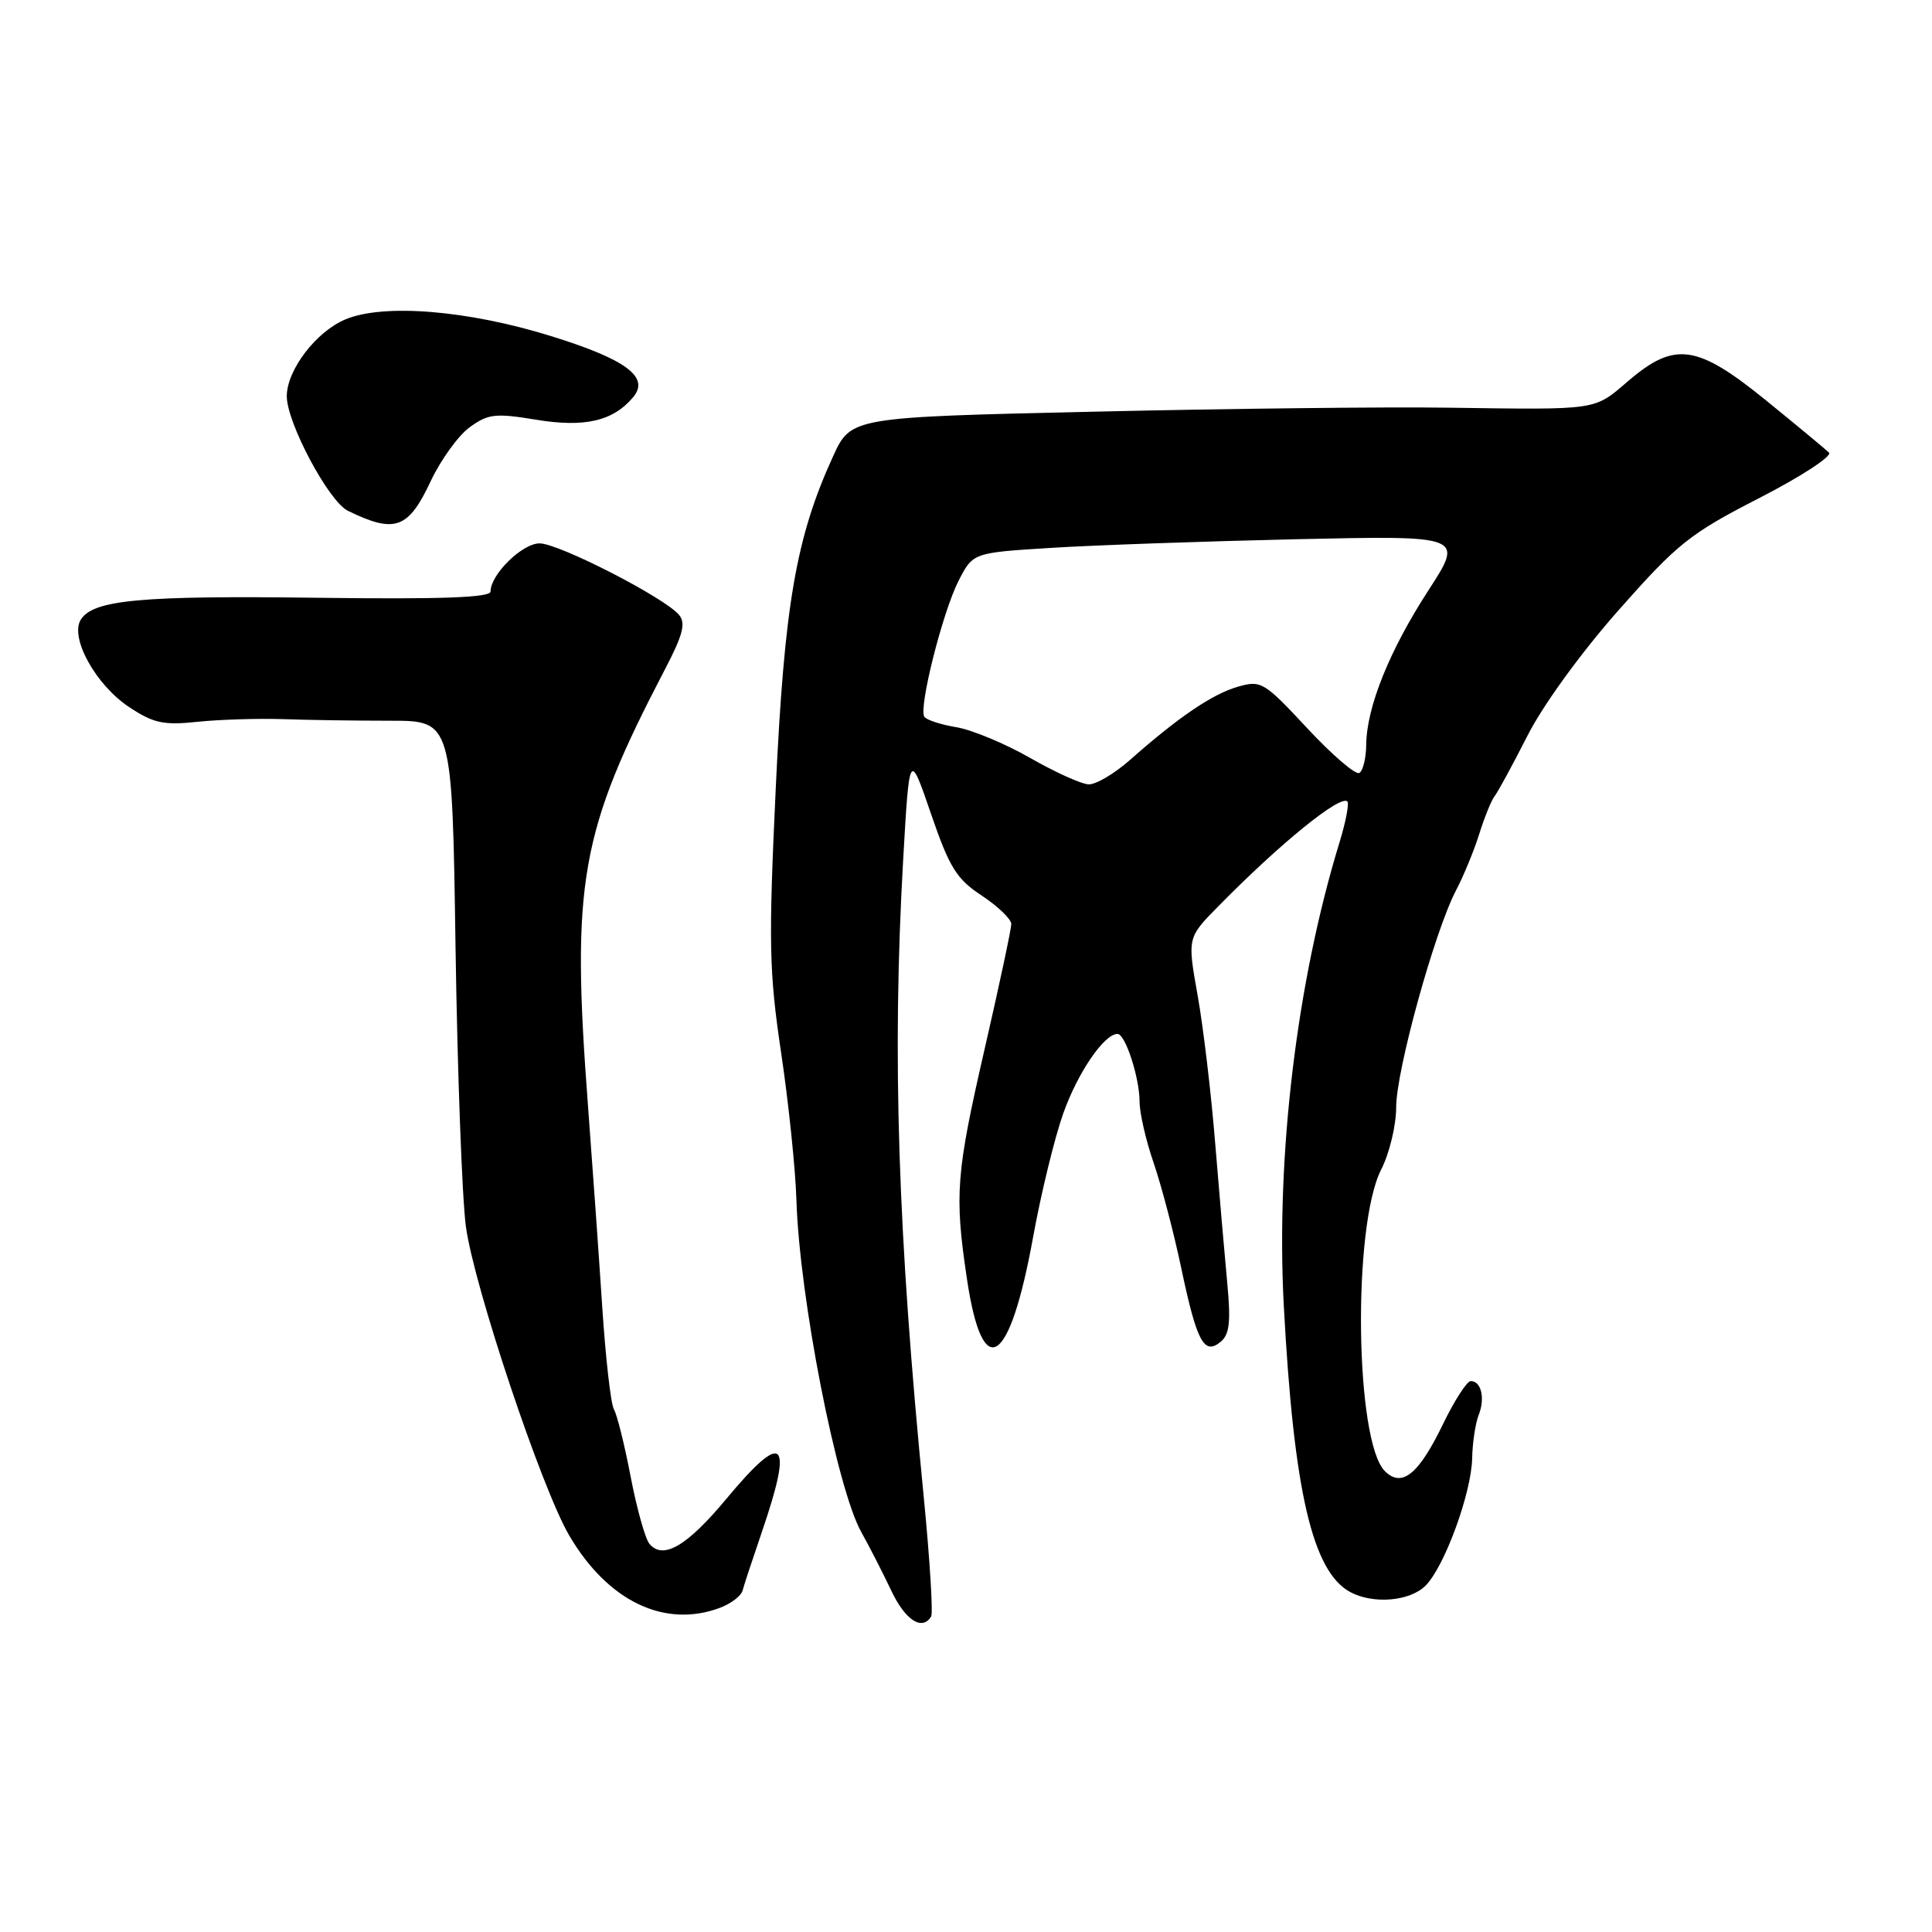 <?xml version="1.0" encoding="UTF-8" standalone="no"?>
<!DOCTYPE svg PUBLIC "-//W3C//DTD SVG 1.1//EN" "http://www.w3.org/Graphics/SVG/1.1/DTD/svg11.dtd" >
<svg xmlns="http://www.w3.org/2000/svg" xmlns:xlink="http://www.w3.org/1999/xlink" version="1.1" viewBox="0 0 256 256">
 <g >
 <path fill="currentColor"
d=" M 123.38 214.20 C 123.65 213.76 123.21 206.67 122.41 198.45 C 118.95 163.34 118.20 139.90 119.67 114.00 C 120.50 99.50 120.50 99.50 123.35 107.80 C 125.81 114.97 126.73 116.46 130.10 118.68 C 132.24 120.10 134.00 121.79 134.00 122.44 C 134.00 123.09 132.43 130.47 130.50 138.86 C 126.67 155.53 126.46 158.28 128.12 169.43 C 130.19 183.36 133.77 181.11 136.89 163.93 C 137.93 158.19 139.72 150.84 140.87 147.58 C 142.79 142.15 146.30 137.00 148.08 137.00 C 149.11 137.00 151.00 142.80 151.00 145.99 C 151.00 147.47 151.84 151.13 152.87 154.11 C 153.89 157.09 155.54 163.35 156.52 168.02 C 158.59 177.84 159.55 179.62 161.75 177.79 C 162.92 176.82 163.10 175.15 162.62 170.03 C 162.28 166.44 161.56 158.10 161.02 151.50 C 160.49 144.90 159.44 136.07 158.69 131.88 C 157.33 124.25 157.33 124.25 161.42 120.10 C 169.61 111.76 177.61 105.27 178.53 106.20 C 178.79 106.46 178.33 108.88 177.50 111.59 C 171.82 130.10 169.05 153.15 170.11 173.03 C 171.43 197.63 173.90 208.27 178.94 210.97 C 181.98 212.59 186.82 212.18 188.89 210.11 C 191.41 207.59 194.98 197.82 195.07 193.21 C 195.11 191.17 195.50 188.60 195.93 187.50 C 196.81 185.28 196.28 183.00 194.88 183.00 C 194.38 183.00 192.74 185.54 191.23 188.65 C 187.99 195.37 185.75 197.18 183.50 194.93 C 179.55 190.98 179.20 162.45 183.01 154.98 C 184.11 152.83 185.00 149.12 185.00 146.71 C 185.00 141.85 190.09 123.42 192.92 118.00 C 193.93 116.08 195.32 112.70 196.01 110.50 C 196.70 108.30 197.61 106.05 198.04 105.50 C 198.48 104.95 200.43 101.35 202.39 97.50 C 204.45 93.43 209.53 86.44 214.49 80.83 C 222.30 72.00 223.90 70.72 233.12 65.99 C 238.67 63.14 242.82 60.43 242.35 59.97 C 241.88 59.52 238.14 56.41 234.03 53.07 C 224.85 45.62 221.92 45.20 215.73 50.50 C 211.15 54.42 211.94 54.30 191.83 54.02 C 183.75 53.90 162.66 54.14 144.96 54.55 C 112.76 55.28 112.76 55.28 110.38 60.48 C 105.47 71.21 103.93 80.15 102.79 104.47 C 101.83 124.98 101.90 128.72 103.50 139.47 C 104.49 146.09 105.40 154.88 105.53 159.00 C 105.92 171.87 110.87 197.17 114.12 203.00 C 115.20 204.93 116.98 208.41 118.09 210.75 C 119.94 214.68 122.18 216.14 123.38 214.20 Z  M 95.46 213.02 C 96.89 212.47 98.20 211.46 98.39 210.77 C 98.57 210.07 99.73 206.57 100.95 203.00 C 105.18 190.64 103.88 189.43 96.24 198.61 C 91.03 204.88 87.85 206.73 86.05 204.56 C 85.49 203.88 84.37 199.87 83.56 195.64 C 82.75 191.41 81.75 187.41 81.35 186.75 C 80.94 186.09 80.24 179.92 79.79 173.03 C 79.34 166.14 78.49 154.20 77.91 146.50 C 75.67 116.92 76.84 110.29 88.11 88.69 C 90.49 84.14 90.89 82.58 89.98 81.48 C 88.09 79.20 74.05 72.00 71.50 72.00 C 69.19 72.00 65.00 76.12 65.00 78.38 C 65.00 79.18 58.49 79.42 42.25 79.21 C 18.64 78.90 12.36 79.48 10.71 82.10 C 9.21 84.47 12.68 90.76 17.11 93.69 C 20.35 95.84 21.67 96.12 26.20 95.64 C 29.12 95.34 34.20 95.18 37.50 95.29 C 40.80 95.41 47.19 95.50 51.71 95.50 C 59.92 95.50 59.92 95.50 60.36 125.50 C 60.61 142.00 61.22 158.65 61.73 162.50 C 62.77 170.31 71.75 197.19 75.42 203.45 C 80.55 212.20 88.11 215.81 95.46 213.02 Z  M 57.09 63.72 C 58.42 60.90 60.74 57.70 62.24 56.61 C 64.69 54.83 65.65 54.73 71.01 55.61 C 77.48 56.68 81.26 55.80 83.92 52.60 C 86.11 49.96 82.94 47.61 73.00 44.53 C 61.96 41.10 50.84 40.20 45.77 42.32 C 41.88 43.95 38.01 49.02 38.00 52.50 C 38.00 56.02 43.55 66.43 46.09 67.68 C 52.34 70.73 54.10 70.10 57.09 63.72 Z  M 136.50 100.43 C 133.20 98.54 128.80 96.71 126.73 96.36 C 124.65 96.02 122.74 95.39 122.47 94.96 C 121.72 93.73 124.90 81.11 127.01 76.97 C 128.92 73.24 128.92 73.24 139.21 72.60 C 144.87 72.24 159.51 71.73 171.74 71.45 C 193.98 70.96 193.98 70.96 189.27 78.23 C 184.12 86.16 181.08 93.70 181.03 98.69 C 181.01 100.45 180.61 102.13 180.12 102.42 C 179.64 102.72 176.54 100.06 173.24 96.52 C 167.48 90.33 167.10 90.11 164.01 91.00 C 160.66 91.96 156.13 95.03 149.75 100.68 C 147.68 102.51 145.21 103.97 144.25 103.93 C 143.29 103.90 139.80 102.32 136.50 100.43 Z "/>
</g>
</svg>